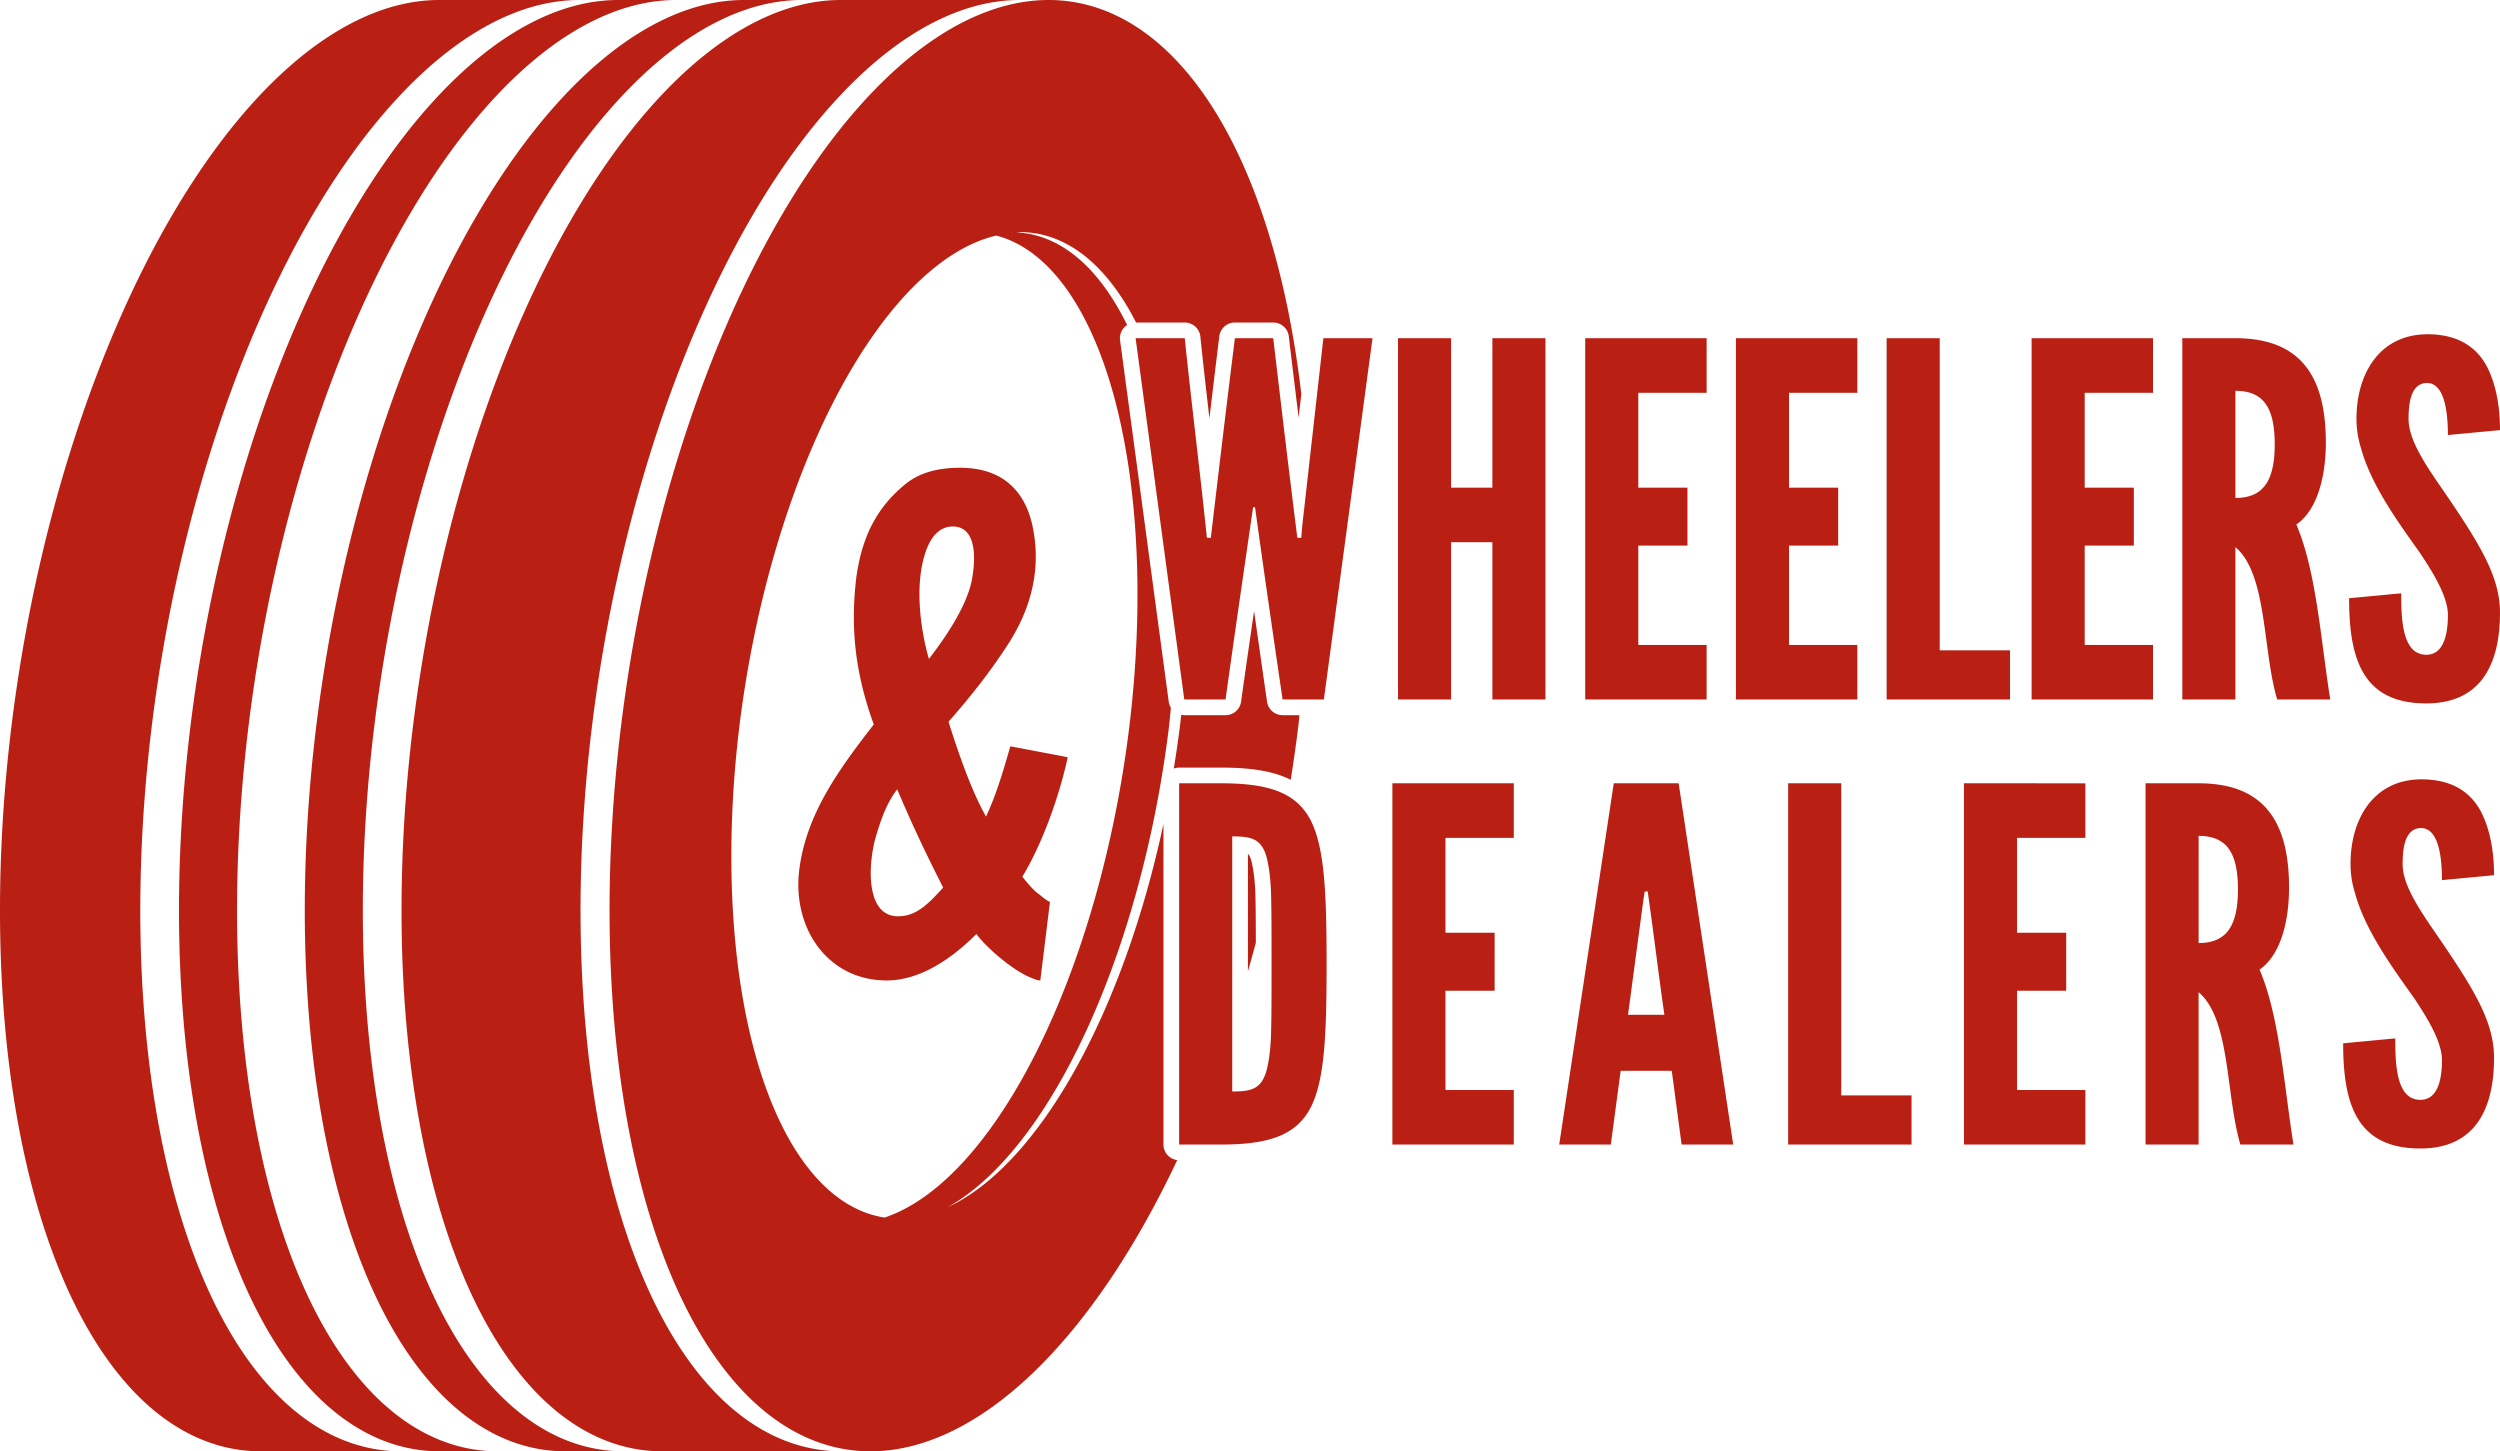 <?xml version="1.0" encoding="UTF-8" standalone="no"?>
<!-- Created with Inkscape (http://www.inkscape.org/) -->

<svg
   xmlns:dc="http://purl.org/dc/elements/1.1/"
   xmlns:cc="http://creativecommons.org/ns#"
   xmlns:rdf="http://www.w3.org/1999/02/22-rdf-syntax-ns#"
   xmlns:svg="http://www.w3.org/2000/svg"
   xmlns="http://www.w3.org/2000/svg"
   xmlns:sodipodi="http://sodipodi.sourceforge.net/DTD/sodipodi-0.dtd"
   xmlns:inkscape="http://www.inkscape.org/namespaces/inkscape"
   width="258.383mm"
   height="150mm"
   viewBox="0 0 258.383 150"
   version="1.1"
   id="svg6856"
   sodipodi:docname="logo_red.svg"
   inkscape:version="0.92.3 (2405546, 2018-03-11)"
   inkscape:export-filename="C:\Users\mgett\Pictures\bitmap.png"
   inkscape:export-xdpi="10.643809"
   inkscape:export-ydpi="10.643809">
  <defs
     id="defs6850" />
  <sodipodi:namedview
     id="base"
     pagecolor="#ffffff"
     bordercolor="#666666"
     borderopacity="1.0"
     inkscape:pageopacity="0.0"
     inkscape:pageshadow="2"
     inkscape:zoom="0.86"
     inkscape:cx="494.08692"
     inkscape:cy="267.6979"
     inkscape:document-units="mm"
     inkscape:current-layer="layer1"
     showgrid="false"
     inkscape:window-width="1483"
     inkscape:window-height="729"
     inkscape:window-x="103"
     inkscape:window-y="95"
     inkscape:window-maximized="0"
     showguides="false" />
  <g
     inkscape:label="Layer 1"
     inkscape:groupmode="layer"
     id="layer1"
     transform="translate(45.297,-9.545)">
    <path
       inkscape:connector-curvature="0"
       style="font-style:normal;font-variant:normal;font-weight:normal;font-stretch:normal;font-size:266.667px;line-height:1.25;font-family:'Warsaw Gothic';-inkscape-font-specification:'Warsaw Gothic';letter-spacing:0px;word-spacing:0px;display:inline;fill:#ba1f13;fill-opacity:1;stroke:none;stroke-width:0.265"
       d="M 0.104,9.545 A 34.669,75.716 8.875 0 0 -44.106,84.545 34.669,75.716 8.875 0 0 -18.314,159.545 H -3.815 A 34.669,75.716 8.875 0 1 -29.606,84.545 34.669,75.716 8.875 0 1 14.603,9.545 Z m 18.5,0 A 34.669,75.716 8.875 0 0 -25.606,84.545 34.669,75.716 8.875 0 0 0.185,159.545 H 6.185 A 34.669,75.716 8.875 0 1 -19.606,84.545 34.669,75.716 8.875 0 1 24.603,9.545 Z m 13,0 A 34.669,75.716 8.875 0 0 -12.605,84.544 34.669,75.716 8.875 0 0 13.185,159.545 h 6 A 34.669,75.716 8.875 0 1 -6.606,84.545 34.669,75.716 8.875 0 1 37.604,9.545 Z m 10,0 A 34.669,75.716 8.875 0 0 -2.606,84.545 34.669,75.716 8.875 0 0 23.185,159.545 H 41.686 A 34.669,75.716 8.875 0 1 15.894,84.545 34.669,75.716 8.875 0 1 60.104,9.545 Z m 21.5,0 A 34.669,75.716 8.875 0 0 18.894,84.545 34.669,75.716 8.875 0 0 44.686,159.545 34.669,75.716 8.875 0 0 76.372,129.445 1.622,1.622 0 0 1 74.95,127.838 V 94.705 a 22.555,51.485 8.678 0 1 -22.335,39.622 22.235,51.723 8.601 0 0 22.891,-49.542 22.235,51.723 8.601 0 0 0.211,-2.102 1.622,1.622 0 0 1 -0.224,-0.628 L 70.464,44.717 a 1.622,1.622 0 0 1 0.73,-1.579 22.235,51.723 8.601 0 0 -11.444,-9.57 22.555,51.485 8.678 0 1 0.408,-0.032 22.555,51.485 8.678 0 1 11.962,9.343 h 5.031 a 1.622,1.622 0 0 1 1.613,1.456 c 0.29,2.819 0.615,5.638 0.936,8.445 0.342,-2.827 0.668,-5.638 1.023,-8.481 a 1.622,1.622 0 0 1 1.609,-1.421 h 3.963 a 1.622,1.622 0 0 1 1.61,1.432 c 0.331,2.818 0.68,5.604 1.015,8.407 l 0.276,-2.456 A 34.669,75.716 8.875 0 0 63.104,9.545 Z M 57.667,33.891 A 22.235,51.723 8.601 0 1 71.406,84.785 22.235,51.723 8.601 0 1 46.127,135.383 22.555,51.485 8.678 0 1 31.129,84.545 22.555,51.485 8.678 0 1 57.667,33.891 Z M 205.416,44.094 c -4.826,0.102 -7.163,4.115 -7.163,8.737 0,1.016 0.153,2.032 0.457,2.997 1.067,3.962 4.064,7.975 6.147,10.922 1.067,1.626 2.845,4.318 2.845,6.35 0,2.388 -0.61,4.115 -2.236,4.115 -2.489,0 -2.591,-3.658 -2.591,-6.35 l -5.385,0.508 c 0,6.248 1.371,10.871 7.975,10.871 5.588,0 7.62,-3.962 7.62,-9.398 0,-2.032 -0.661,-3.962 -1.626,-5.842 -0.965,-1.88 -2.235,-3.81 -3.505,-5.69 -1.067,-1.575 -2.133,-3.048 -2.946,-4.471 -0.813,-1.422 -1.372,-2.743 -1.372,-4.013 0,-2.184 0.458,-3.658 1.88,-3.708 1.93,0 2.184,3.302 2.184,5.385 l 5.385,-0.508 c 0,-2.083 -0.305,-4.572 -1.371,-6.604 -1.067,-1.981 -2.997,-3.353 -6.299,-3.302 z m -133.344,0.406 5.029,37.338 h 4.267 c 0.914,-6.604 1.88,-13.208 2.845,-19.863 h 0.204 c 0.914,6.655 1.88,13.259 2.845,19.863 h 4.267 l 5.029,-37.338 h -5.08 l -2.184,19.406 -0.102,1.22 h -0.406 c -0.864,-6.858 -1.676,-13.716 -2.489,-20.625 h -3.963 c -0.864,6.909 -1.676,13.767 -2.489,20.625 h -0.406 c -0.711,-6.909 -1.575,-13.716 -2.286,-20.625 z m 27.12,0 v 37.338 h 5.486 V 65.582 h 4.267 v 16.256 h 5.486 V 44.5 H 108.945 V 59.944 h -4.267 V 44.5 Z m 19.348,0 v 37.338 h 12.548 v -5.639 h -7.061 V 65.938 h 5.08 v -5.994 h -5.08 v -9.805 h 7.061 v -5.639 z m 15.577,0 v 37.338 h 12.548 v -5.639 h -7.061 V 65.938 h 5.08 v -5.994 h -5.08 v -9.805 h 7.061 v -5.639 z m 15.577,0 v 37.338 h 12.751 v -5.08 h -7.265 V 44.5 Z m 14.982,0 v 37.338 h 12.548 v -5.639 h -7.061 V 65.938 h 5.08 v -5.994 h -5.08 v -9.805 h 7.061 v -5.639 z m 15.577,0 v 37.338 h 5.486 V 66.091 c 3.302,2.794 2.794,10.617 4.318,15.748 h 5.486 c -0.965,-5.994 -1.422,-13.208 -3.505,-18.085 2.083,-1.422 3.048,-4.775 3.048,-8.484 0,-7.061 -2.794,-10.77 -9.347,-10.77 z m 5.486,5.436 c 2.896,0 4.064,1.727 4.064,5.537 0,3.81 -1.219,5.537 -4.064,5.537 z M 53.912,57.89 c -2.399,0 -4.303,0.564 -5.72,1.764 -2.826,2.328 -4.389,5.292 -4.98,9.525 -0.667,5.433 -0.048,10.16 1.798,15.24 -3.439,4.445 -6.982,9.172 -7.701,15.029 -0.745,6.068 2.971,11.43 9.039,11.43 3.175,0 6.372,-1.905 9.267,-4.798 1.274,1.693 4.101,3.951 5.654,4.515 0.468,0.212 0.742,0.282 0.953,0.282 l 0.996,-8.114 c -0.203,-0.071 -0.592,-0.353 -1.104,-0.776 -0.521,-0.353 -1.078,-0.988 -1.75,-1.835 2.03,-3.316 3.853,-8.396 4.691,-12.347 l -5.929,-1.129 c -0.359,1.199 -1.277,4.657 -2.515,7.267 -1.098,-1.976 -2.25,-4.657 -3.876,-9.807 2.375,-2.681 4.389,-5.292 6.041,-7.832 3.296,-5.009 3.348,-9.455 2.556,-12.771 -0.712,-2.822 -2.623,-5.644 -7.421,-5.644 z m -0.745,6.068 c 2.258,0 2.414,2.751 2.066,5.009 -0.338,2.752 -2.509,6.068 -4.523,8.679 -0.844,-2.893 -1.534,-7.62 -0.333,-11.077 0.447,-1.341 1.308,-2.61 2.79,-2.61 z m 31.147,8.746 c -0.448,3.116 -0.91,6.248 -1.34,9.357 a 1.622,1.622 0 0 1 -1.606,1.399 h -4.267 a 1.622,1.622 0 0 1 -0.32,-0.034 22.555,51.485 8.678 0 1 -0.12,1.119 22.555,51.485 8.678 0 1 -0.646,4.435 1.622,1.622 0 0 1 0.558,-0.101 h 4.318 c 2.648,0 4.797,0.248 6.609,0.982 0.207,0.084 0.408,0.176 0.605,0.275 a 34.669,75.716 8.875 0 0 0.791,-5.591 34.669,75.716 8.875 0 0 0.108,-1.085 h -1.742 a 1.622,1.622 0 0 1 -1.605,-1.387 c -0.455,-3.113 -0.892,-6.249 -1.342,-9.369 z M 204.802,90.094 c -4.826,0.102 -7.163,4.115 -7.163,8.738 0,1.016 0.153,2.032 0.457,2.997 1.067,3.962 4.064,7.975 6.147,10.922 1.067,1.626 2.845,4.318 2.845,6.35 0,2.388 -0.61,4.115 -2.236,4.115 -2.489,0 -2.591,-3.658 -2.591,-6.35 l -5.385,0.508 c 0,6.248 1.371,10.871 7.975,10.871 5.588,0 7.62,-3.963 7.62,-9.398 0,-2.032 -0.661,-3.962 -1.626,-5.842 -0.965,-1.88 -2.235,-3.81 -3.505,-5.69 -1.067,-1.575 -2.133,-3.048 -2.946,-4.47 -0.813,-1.422 -1.372,-2.743 -1.372,-4.013 0,-2.184 0.458,-3.658 1.88,-3.709 1.93,0 2.184,3.302 2.184,5.385 l 5.385,-0.508 c 0,-2.083 -0.305,-4.572 -1.371,-6.604 -1.067,-1.981 -2.997,-3.353 -6.299,-3.302 z m -128.231,0.407 v 37.338 h 4.318 c 5.08,0 7.823,-1.016 9.296,-3.861 1.422,-2.845 1.626,-7.467 1.626,-14.783 0,-7.315 -0.203,-11.989 -1.626,-14.834 -1.473,-2.845 -4.216,-3.861 -9.296,-3.861 z m 22.039,0 V 127.838 H 111.158 v -5.639 h -7.061 v -10.261 h 5.08 v -5.994 h -5.08 v -9.805 h 7.061 v -5.638 z m 22.881,0 -5.639,37.338 h 5.334 l 1.016,-7.62 h 5.283 l 1.016,7.62 h 5.334 l -5.638,-37.338 z m 18.024,0 v 37.338 h 12.751 v -5.08 h -7.265 V 90.501 Z m 18.17,0 v 37.338 h 12.548 v -5.639 h -7.061 v -10.261 h 5.08 v -5.994 h -5.08 v -9.805 h 7.061 v -5.638 z m 18.766,0 v 37.338 h 5.486 v -15.748 c 3.302,2.794 2.794,10.617 4.318,15.748 h 5.486 c -0.965,-5.994 -1.422,-13.208 -3.505,-18.085 2.083,-1.422 3.048,-4.775 3.048,-8.484 0,-7.061 -2.794,-10.769 -9.347,-10.769 z m -129.018,0.621 c 1.693,4.022 3.217,7.126 4.75,10.16 -1.548,1.693 -2.763,2.963 -4.668,2.963 -3.457,0 -3.117,-5.644 -2.197,-8.537 0.595,-1.976 1.192,-3.387 2.116,-4.586 z m 134.505,4.815 c 2.896,0 4.064,1.727 4.064,5.537 0,3.81 -1.219,5.538 -4.064,5.538 z m -99.88,0.051 c 1.88,0 2.946,0.203 3.505,1.981 0.254,0.914 0.457,2.235 0.508,3.963 0.051,1.778 0.051,4.166 0.051,7.214 0,3.048 1.6e-4,5.435 -0.051,7.213 -0.051,1.778 -0.254,3.099 -0.508,3.963 -0.559,1.829 -1.626,2.032 -3.505,2.032 z m 1.622,1.839 v 12.095 a 34.669,75.716 8.875 0 0 0.817,-2.941 c -0.003,-1.98 -0.01,-3.727 -0.046,-5.002 -0.047,-1.608 -0.24,-2.803 -0.443,-3.547 -0.15,-0.469 -0.228,-0.554 -0.327,-0.606 z m 41.012,3.851 h 0.305 c 0.61,4.216 1.117,8.534 1.727,12.751 h -3.759 l 1.575,-11.786 z"
       id="flowRoot6712-0" />
  </g>
</svg>
